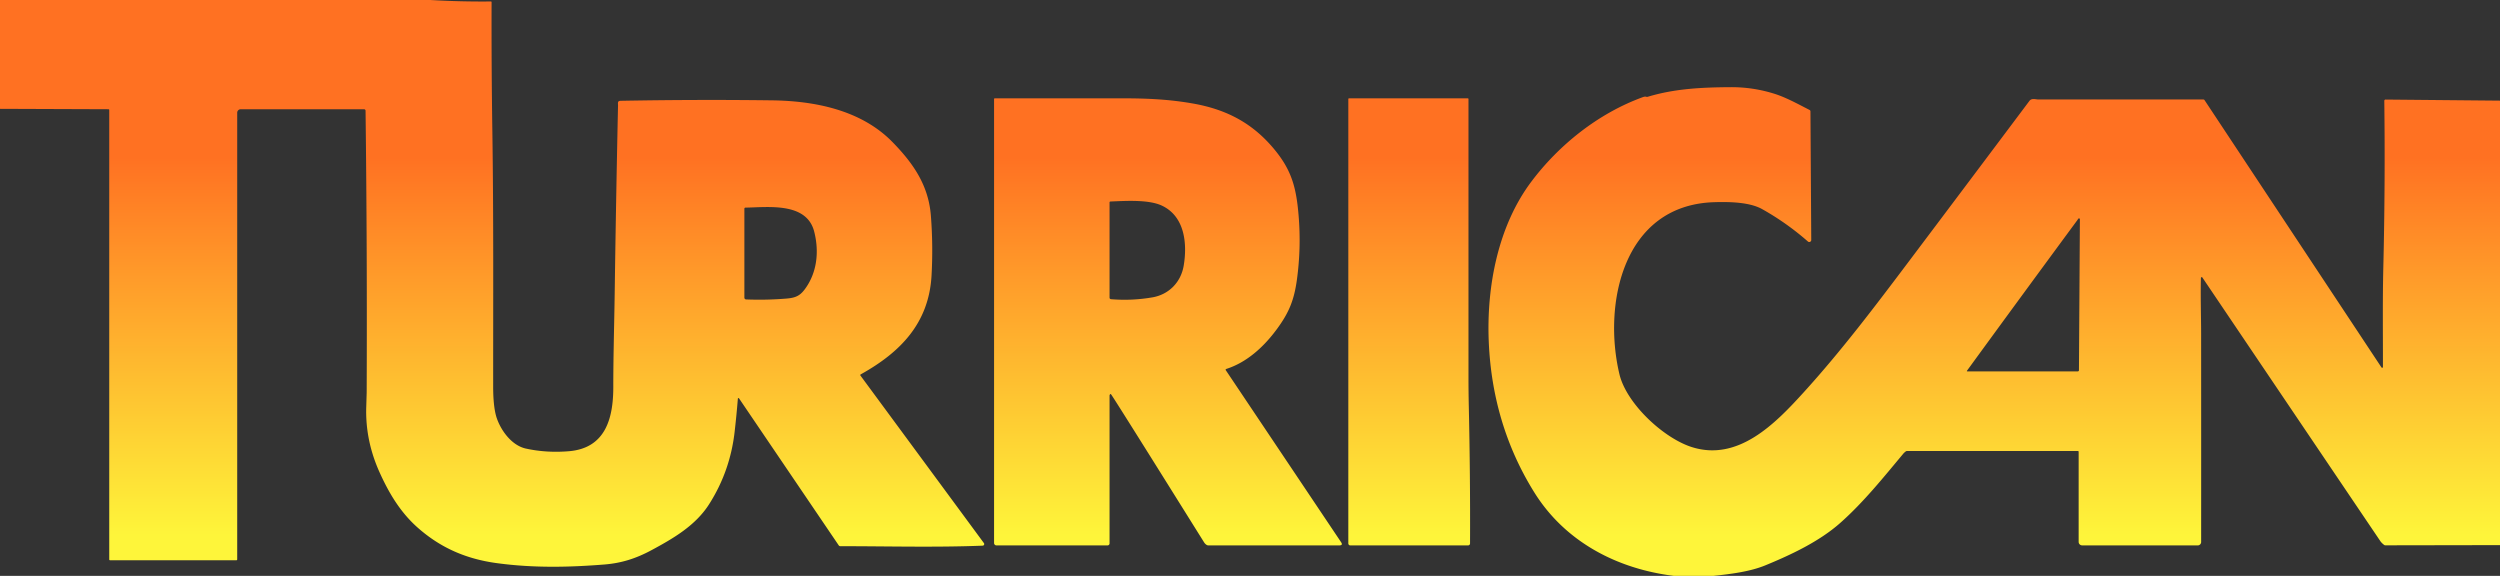 <svg xmlns="http://www.w3.org/2000/svg" xmlns:xlink="http://www.w3.org/1999/xlink" viewBox="0 0 1602 369"><rect x="0" y="0" width="1602" height="369" fill="#333333" stroke="none"/><defs><linearGradient id="a"><stop offset="0" style="stop-color:#ff7122;stop-opacity:1"/><stop offset="1" style="stop-color:#fef53a;stop-opacity:1"/></linearGradient><linearGradient xlink:href="#a" id="b" x1="838.825" x2="838.825" y1="100.729" y2="343.019" gradientUnits="userSpaceOnUse"/></defs><g fill="#ff7113" style="fill-opacity:1;fill:url(#b)"><path d="M0 0h275.81q19.33 1.14 38.76.94a.44.43 89.4 0 1 .44.44q-.13 41.25.49 82.56c.82 54.68.49 109.38.52 164.08 0 6.21.43 14.64 2.4 20.2 2.9 8.15 9.68 17.29 18.59 19.23q13.15 2.88 27.48 1.7C388.01 287.21 393 268.12 393 248c-.01-19.93.61-39.84.89-59.75q.84-60.32 2.14-120.63c.03-1.55-.58-2.99 1.78-3.03q48.44-.91 96.87-.29c27.49.36 57.1 6.2 77.13 26.64 13.34 13.62 23.18 27.72 24.7 47.3q1.49 19.15.42 38.33c-1.71 30.47-19.85 49.15-45.41 63.34a.5.49-33.1 0 0-.16.73l79.13 107.38a1.03 1.03 0 0 1-.78 1.64c-30.25 1.2-60.93.34-91.26.34a1.21 1.19 72.6 0 1-.99-.53l-63.9-94.21a.41.4 30.3 0 0-.74.19q-.86 10.7-2.07 21.27-2.87 25.22-16.32 46.34c-8.69 13.65-22.72 21.83-36.93 29.48-10.09 5.44-19.4 8.33-30.25 9.2-21.9 1.74-45.13 2.38-69.13-.91-19.45-2.67-35.81-9.77-50.41-22.67-11.03-9.74-18.32-21.84-24.46-35.44q-9.2-20.37-8.56-41.77.28-9.28.28-9.4.37-90.26-.72-180.61a.96.95-.3 0 0-.96-.94h-79.04a2.25 2.25 0 0 0-2.25 2.25V358.5a.5.5 0 0 1-.5.5h-81a.5.5 0 0 1-.5-.5V70.45a.46.45 0 0 0-.46-.45L0 69.74zm515.56 185.56c8.12-10.78 9.45-24.49 6.15-37.25-4.91-18.97-29.87-15.46-44.03-15.27a.69.69 0 0 0-.68.69v57.01a1.14 1.13-89 0 0 1.09 1.14q12.99.51 25.84-.55c5.46-.45 8.49-1.59 11.63-5.77M1602 64.49v284.82l-73.44.13a1.43 1.43 0 0 1-.89-.31q-1.61-1.28-2.38-2.42-57.14-84.6-114.01-168.89a.52.51-61.5 0 0-.94.28c-.29 11.76.14 26.18.14 35.21q.05 67.15.01 134a2.21 2.2 0 0 1-2.21 2.2l-74.04-.03a2.24 2.24 0 0 1-2.24-2.24V289.5a.5.5 0 0 0-.5-.5h-109.47a1.36 1.36 0 0 0-.84.29q-1.04.8-1.52 1.38c-12.84 15.36-25.53 31.24-40.56 44.53-13.41 11.84-31.39 20.29-47.83 27.05-9.99 4.12-22.4 5.6-33.09 6.75h-25.75c-36.35-4.52-69.55-21.86-89.26-53.47-18.36-29.42-27.71-61.91-29.18-96.44-1.5-35.12 5.78-74.11 27.33-102.76 17.68-23.51 42.91-43.77 71.6-54.15q1.16-.42 2-.16a1.65 1.65 0 0 0 .94 0c17.43-5.28 34.97-6.05 53.06-6.16q14.69-.08 28.5 4.35c7.23 2.32 14.89 6.54 22.16 10.26a1.01 1.01 0 0 1 .55.9l.51 82.42a1.28 1.28 0 0 1-2.12.98q-13.6-11.94-29.32-20.75c-7.79-4.37-20.16-4.81-30.95-4.45-58.25 1.93-71.23 65.19-60.53 110.2 4.49 18.92 28.35 41.08 46.55 46.77 29.64 9.28 53.34-15.13 71.34-34.92 24.24-26.65 46.07-55.52 67.72-84.29q38.6-51.28 77.1-102.65c1.48-1.98 4.09-.93 5.71-.93h105.73a.96.95-16.3 0 1 .8.43l113.37 171.27a.51.51 0 0 0 .94-.28c.02-21.33-.26-42.78.25-64.16q1.27-53.13.62-106.41a.8.79-.4 0 1 .8-.8zm-270.7 76.39q-35.48 48.14-70.78 96.57-.4.55.28.55h70.63a.76.76 0 0 0 .76-.75l.6-96.79a.52.51-9.5 0 0-.69-.49c-.66.25-.48.47-.8.91M711.8 252.46a1.07 1.01 84.4 0 0-.8 1.04v94.72a1.28 1.28 0 0 1-1.28 1.28h-71.19a1.53 1.53 0 0 1-1.53-1.53V63.46a.46.45 90 0 1 .45-.46q40.86-.01 81.79 0c16.47.01 30.34.71 45.19 3.33 21.93 3.88 39.09 12.89 53.38 30.88 10.28 12.93 12.95 24.07 14.36 41.16q1.68 20.45-1.1 40.79c-1.83 13.38-5.19 21.33-12.88 31.78-8.16 11.11-19.06 21.25-32.46 25.5a.51.5-26.2 0 0-.26.76l73.89 110.22q1.39 2.07-1.11 2.07-41.29.02-84 0c-1.02 0-2.11-1.05-2.7-2-5.08-8.1-59.38-95.11-59.75-95.03m26.75-61.93c10.51-1.84 18.18-9.7 19.96-20.28 2.39-14.23.66-31.67-14.05-38.52-8.41-3.92-22.92-3.02-32.91-2.6a.58.57 89 0 0-.55.58v61.01a1.02 1.01 2.1 0 0 .94 1.01q13.44 1.1 26.61-1.2M940.76 349.49l-75.48.02a1.29 1.28-90 0 1-1.28-1.29V63.5a.5.5 0 0 1 .5-.5h76.05a.45.45 0 0 1 .45.45v178.06q0 9.31.23 19.98.95 43.5.77 86.76a1.24 1.24 0 0 1-1.24 1.24" style="fill-opacity:1;fill:url(#b)"/></g></svg>